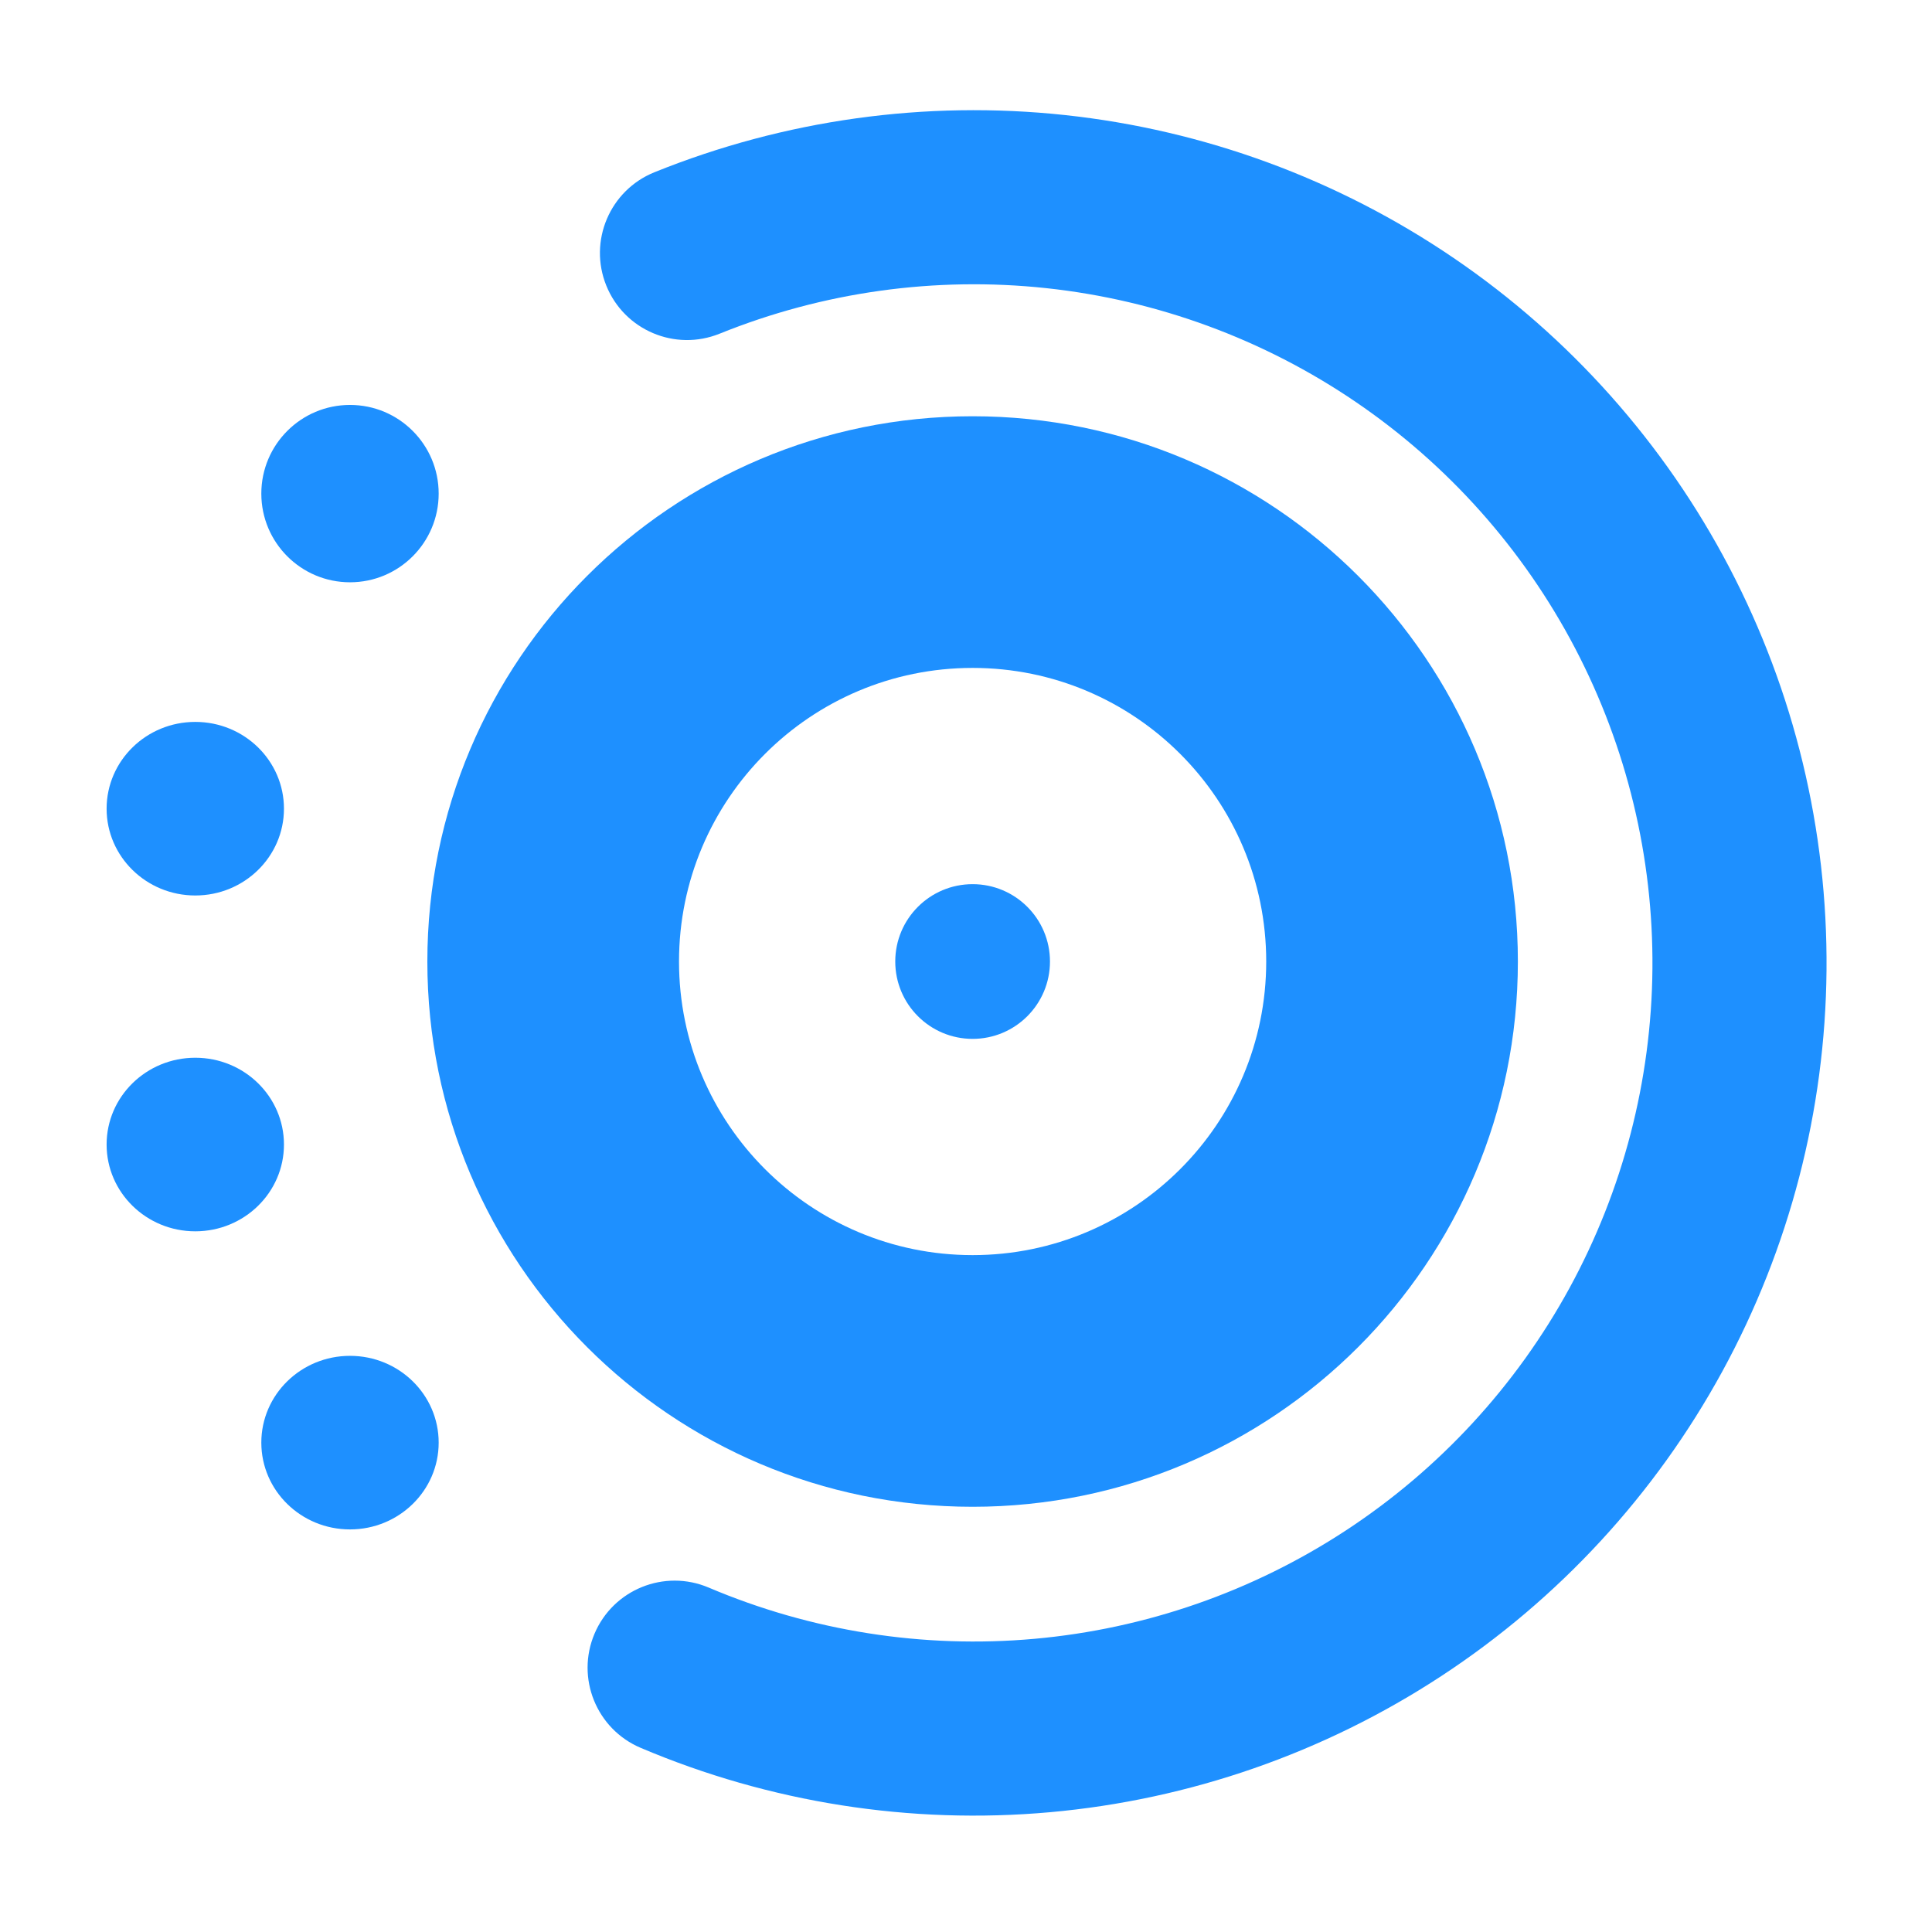 <svg width="512" height="512" viewBox="0 0 512 512" fill="none" xmlns="http://www.w3.org/2000/svg">
<g clip-path="url(#clip0_801_3)">
<path d="M278.253 254.812C278.253 266.133 269.075 275.312 257.753 275.312C246.431 275.312 237.253 266.133 237.253 254.812C237.253 243.49 246.431 234.312 257.753 234.312C269.075 234.312 278.253 243.49 278.253 254.812Z" fill="#1E90FF"/>
<path d="M75.253 303.312C75.253 316.014 64.732 326.312 51.753 326.312C38.775 326.312 28.253 316.014 28.253 303.312C28.253 290.609 38.775 280.312 51.753 280.312C64.732 280.312 75.253 290.609 75.253 303.312Z" fill="#1E90FF"/>
<path d="M75.253 214.312C75.253 227.014 64.732 237.312 51.753 237.312C38.775 237.312 28.253 227.014 28.253 214.312C28.253 201.609 38.775 191.312 51.753 191.312C64.732 191.312 75.253 201.609 75.253 214.312Z" fill="#1E90FF"/>
<path d="M116.253 382.312C116.253 395.014 105.732 405.312 92.753 405.312C79.775 405.312 69.253 395.014 69.253 382.312C69.253 369.609 79.775 359.312 92.753 359.312C105.732 359.312 116.253 369.609 116.253 382.312Z" fill="#1E90FF"/>
<path d="M116.253 130.812C116.253 143.79 105.732 154.312 92.753 154.312C79.775 154.312 69.253 143.79 69.253 130.812C69.253 117.833 79.775 107.312 92.753 107.312C105.732 107.312 116.253 117.833 116.253 130.812Z" fill="#1E90FF"/>
<path fill-rule="evenodd" clip-rule="evenodd" d="M257.753 177.004C214.781 177.004 179.945 211.84 179.945 254.812C179.945 297.784 214.781 332.619 257.753 332.619C300.725 332.619 335.561 297.784 335.561 254.812C335.561 211.84 300.725 177.004 257.753 177.004ZM113.253 254.812C113.253 175.006 177.948 110.312 257.753 110.312C337.558 110.312 402.253 175.006 402.253 254.812C402.253 334.617 337.558 399.312 257.753 399.312C177.948 399.312 113.253 334.617 113.253 254.812Z" fill="#1E90FF"/>
<path fill-rule="evenodd" clip-rule="evenodd" d="M157.556 432.945C162.534 421.218 176.077 415.746 187.805 420.724C215.029 432.28 244.683 436.944 274.14 434.302C303.597 431.66 331.948 421.794 356.681 405.578C381.415 389.362 401.767 367.297 415.936 341.336C430.105 315.376 437.652 286.322 437.91 256.748C438.168 227.174 431.129 197.992 417.415 171.788C403.702 145.585 383.738 123.167 359.291 106.522C334.844 89.877 306.67 79.518 277.264 76.362C247.857 73.207 218.126 77.352 190.704 88.431C178.892 93.204 165.447 87.497 160.674 75.684C155.901 63.871 161.608 50.426 173.421 45.653C207.878 31.732 245.236 26.523 282.186 30.488C319.137 34.454 354.539 47.47 385.257 68.386C415.975 89.301 441.061 117.469 458.293 150.395C475.525 183.321 484.37 219.989 484.046 257.15C483.722 294.311 474.238 330.819 456.434 363.44C438.63 396.06 413.056 423.786 381.978 444.162C350.899 464.538 315.275 476.935 278.261 480.255C241.247 483.574 203.986 477.714 169.777 463.194C158.05 458.216 152.578 444.673 157.556 432.945Z" fill="#1E90FF"/>
</g>
<defs>
<clipPath id="clip0_801_3">
<rect width="512" height="512" fill="white"/>
</clipPath>
</defs>
</svg>
